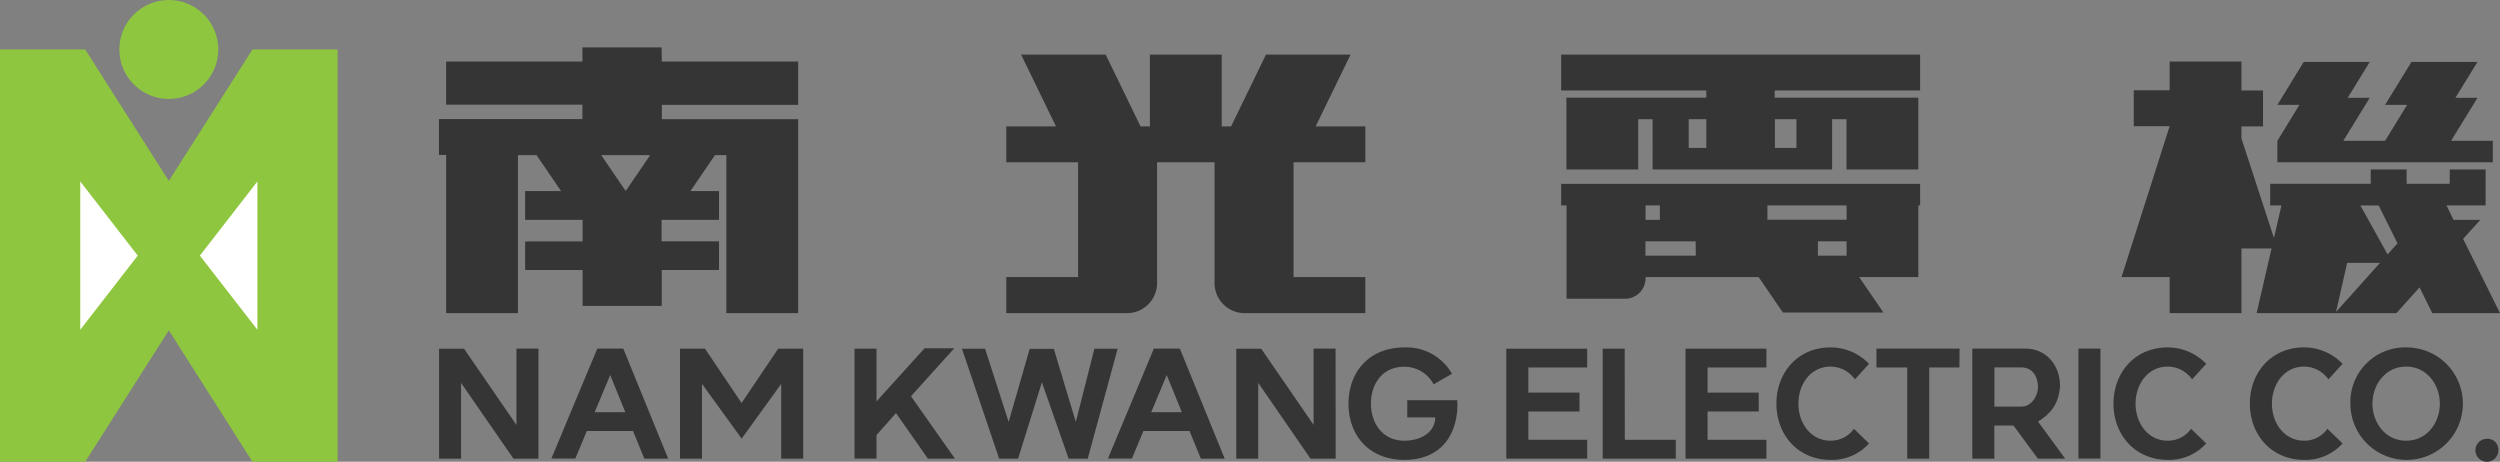 <svg xmlns="http://www.w3.org/2000/svg" viewBox="0 0 568.48 105"><rect x="0" y="0" width="568.48" height="105" fill="#808080" stroke="none"/><defs><style>.cls-1{fill:#8fc63f;}.cls-2{fill:#353535;}.cls-3{fill:#fff;}</style></defs><g id="Layer_2" data-name="Layer 2"><g id="Layer_1-2" data-name="Layer 1"><polygon class="cls-1" points="76.77 11.25 76.77 105 57.41 105 38.39 75.11 19.37 105 0 105 0 11.25 19.37 11.25 38.39 41.14 57.41 11.25 76.77 11.25"/><circle class="cls-1" cx="38.39" cy="11.25" r="11.25"/><path class="cls-2" d="M150.44,10.78h-18V14h-31v9.8h31v3.27H99.82v8.16h1.63V71.2h16.33V35.27H122l5.58,8.17h-8.17V50h13.07v4.9H119.41V61.4h13.07v8.16h18V61.4H163.5V54.87H150.44V50H163.5V43.44H157l5.58-8.17h2.59V71.2h16.33V27.11h-31V23.84h31V14h-31Zm-8.16,32.66-5.58-8.17h11.15Z"/><path class="cls-2" d="M388,12.41H355v8.16H388v1.64H356.19V38.54h16.33V27.11h3.27V38.54h40.82V27.11h3.27V38.54h16.33V22.21H403.55V20.57h33.07V12.41H388ZM384,33.64V27.11H388v6.53Zm24.5-6.53v6.53h-4.9V27.11Z"/><path class="cls-2" d="M355,41.81V46.7h1.22V67.93h13.3a4.67,4.67,0,0,0,4.67-4.66V63H399.9l5.51,8.06h22.86L422.76,63h13.45V46.7h.41V41.81Zm19.19,4.89h3.25V50h-3.25Zm11.42,11.44H374.16V54.87h11.42Zm34.29,0h-6.52V54.87h6.52Zm0-8.17h-18V46.7h18Z"/><path class="cls-2" d="M307.11,12.41H287.87l-7.93,16.33h-2.13V12.41H261.48V28.74h-2.13l-7.93-16.33H232.19l7.93,16.33h-11.3V36.9h16.33V63H228.82V71.2h27.46a6.83,6.83,0,0,0,6.83-6.84V36.9h13.07V64.36A6.83,6.83,0,0,0,283,71.2h27.46V63H294.14V36.9h16.33V28.74h-11.3Z"/><path class="cls-2" d="M568.48,71.2l-8.39-16.88L564,50h-6.08L556.3,46.7h8.91V38.54h-8.16V41.8h-9.8V38.54h-8.17V41.8H516.22v4.9h2.57l-1.71,7.42L509.69,31.5V28.74h4.9V20.57h-4.9V14H493.36v6.53H485.2v8.17h8.16L482.42,63h10.94V71.2h16.33V56.5h6.84l-3.39,14.7h31.78l5.26-5.85,2.9,5.85ZM533.72,59.77h7.47l-10,11.17Zm9.2-1.92-6.19-11.13v0h4.16l4.29,8.62Z"/><polygon class="cls-2" points="566.85 36.9 566.85 32.01 557.36 32.01 563.36 22.24 558.34 22.24 563.36 14.08 548.35 14.08 542.35 23.84 547.37 23.84 542.35 32.01 532.86 32.01 538.86 22.24 533.85 22.24 538.86 14.08 523.85 14.08 517.86 23.84 522.87 23.84 517.86 32.01 517.86 36.9 542.35 36.9 566.85 36.9"/><path class="cls-2" d="M122.44,104.3h-5.68L104.84,87.06V104.3h-5v-25h5.68l11.92,17.34V79.27h5Z"/><path class="cls-2" d="M151.94,104.3h-5.42L143.94,98h-10.5l-2.61,6.27h-5.45l10.44-25h5.91Zm-9.75-10.57-3.43-8.45-3.54,8.45Z"/><path class="cls-2" d="M159.63,87.29v17h-5v-25h5.68l8.32,12.35,8.32-12.35h5.69v25h-5v-17l-9,12.45Z"/><path class="cls-2" d="M207.15,90.1l10,14.2H211l-7.26-10.37-4.43,5v5.35h-5v-25h5v12l10.93-12.09H217Z"/><path class="cls-2" d="M247.34,104.3H243l-6.08-17.37-5.42,17.37H227.2l-8.46-25H224l5.36,16.64,4.78-16.61h5.49l5,16.61,4.23-16.64h5.28Z"/><path class="cls-2" d="M278.49,104.3h-5.42L270.49,98H260l-2.61,6.27h-5.45l10.44-25h5.91Zm-9.75-10.57-3.43-8.45-3.54,8.45Z"/><path class="cls-2" d="M303.72,104.3H298L286.11,87.06V104.3h-5v-25h5.68L298.7,96.61V79.27h5Z"/><path class="cls-2" d="M331.33,93.7c-.76,6.8-4.93,10.87-12,10.87-8.09,0-12.69-5.65-12.69-12.79S311.28,79,319.37,79a11.88,11.88,0,0,1,10.8,6L326,87.39a7.55,7.55,0,0,0-6.63-4c-5.19,0-7.63,4.07-7.63,8.39s2.51,8.43,7.63,8.43c3,0,6.87-1.36,7-5.29H320V91h11.36A17,17,0,0,1,331.33,93.7Z"/><path class="cls-2" d="M360.91,83.56H347.54v5.71h11.62v4.3H347.54V100h13.37v4.29H342.52v-25h18.39Z"/><path class="cls-2" d="M369.47,100h11.59v4.29H364.44v-25h5Z"/><path class="cls-2" d="M401.67,83.56H388.29v5.71h11.63v4.3H388.29V100h13.38v4.29h-18.4v-25h18.4Z"/><path class="cls-2" d="M403.94,91.78c0-7,4.82-12.81,12.36-12.78A12.14,12.14,0,0,1,425,82.73l-3.21,3.54a6.81,6.81,0,0,0-5.55-2.91c-4.49,0-7.3,4-7.3,8.42s2.81,8.43,7.3,8.43a6.41,6.41,0,0,0,5.32-2.71l3.44,3.33a11.28,11.28,0,0,1-8.72,3.74C408.76,104.57,403.94,98.79,403.94,91.78Z"/><path class="cls-2" d="M445.56,83.56h-6.87V104.3h-5V83.56h-7V79.27h18.9Z"/><path class="cls-2" d="M448.49,79.27h12.19c4.3,0,7.76,3.46,7.76,8.55-.33,4.39-2.44,6.41-5,8.06l6.17,8.42h-6.21l-5.55-7.53h-4.36v7.53h-5ZM463.42,88c0-2-.95-4.46-3.83-4.46h-6.08v8.92h6.08C462,92.48,463.42,90,463.42,88Z"/><path class="cls-2" d="M477.62,79.27v25h-5v-25Z"/><path class="cls-2" d="M480.59,91.78c0-7,4.82-12.81,12.36-12.78a12.14,12.14,0,0,1,8.72,3.73l-3.21,3.54a6.81,6.81,0,0,0-5.55-2.91c-4.49,0-7.3,4-7.3,8.42s2.81,8.43,7.3,8.43a6.41,6.41,0,0,0,5.32-2.71l3.44,3.33a11.28,11.28,0,0,1-8.72,3.74C485.41,104.57,480.59,98.79,480.59,91.78Z"/><path class="cls-2" d="M511.6,91.78c0-7,4.83-12.81,12.36-12.78a12.14,12.14,0,0,1,8.72,3.73l-3.21,3.54a6.81,6.81,0,0,0-5.55-2.91c-4.49,0-7.3,4-7.3,8.42s2.81,8.43,7.3,8.43a6.41,6.41,0,0,0,5.32-2.71l3.44,3.33a11.28,11.28,0,0,1-8.72,3.74C516.43,104.57,511.6,98.79,511.6,91.78Z"/><path class="cls-2" d="M547.14,79a12.79,12.79,0,1,1-12.68,12.78A12.44,12.44,0,0,1,547.14,79Zm7.66,12.78c0-4.29-2.94-8.42-7.66-8.42s-7.66,4.13-7.66,8.42,2.9,8.43,7.66,8.43S554.8,96.11,554.8,91.78Z"/><path class="cls-2" d="M568.11,102.39a2.61,2.61,0,1,1-2.61-2.61A2.47,2.47,0,0,1,568.11,102.39Z"/><polygon class="cls-3" points="18.25 41.26 18.25 74.98 31.32 58.12 18.25 41.26"/><polygon class="cls-3" points="58.53 41.26 58.53 74.98 45.45 58.12 58.53 41.26"/></g></g></svg>